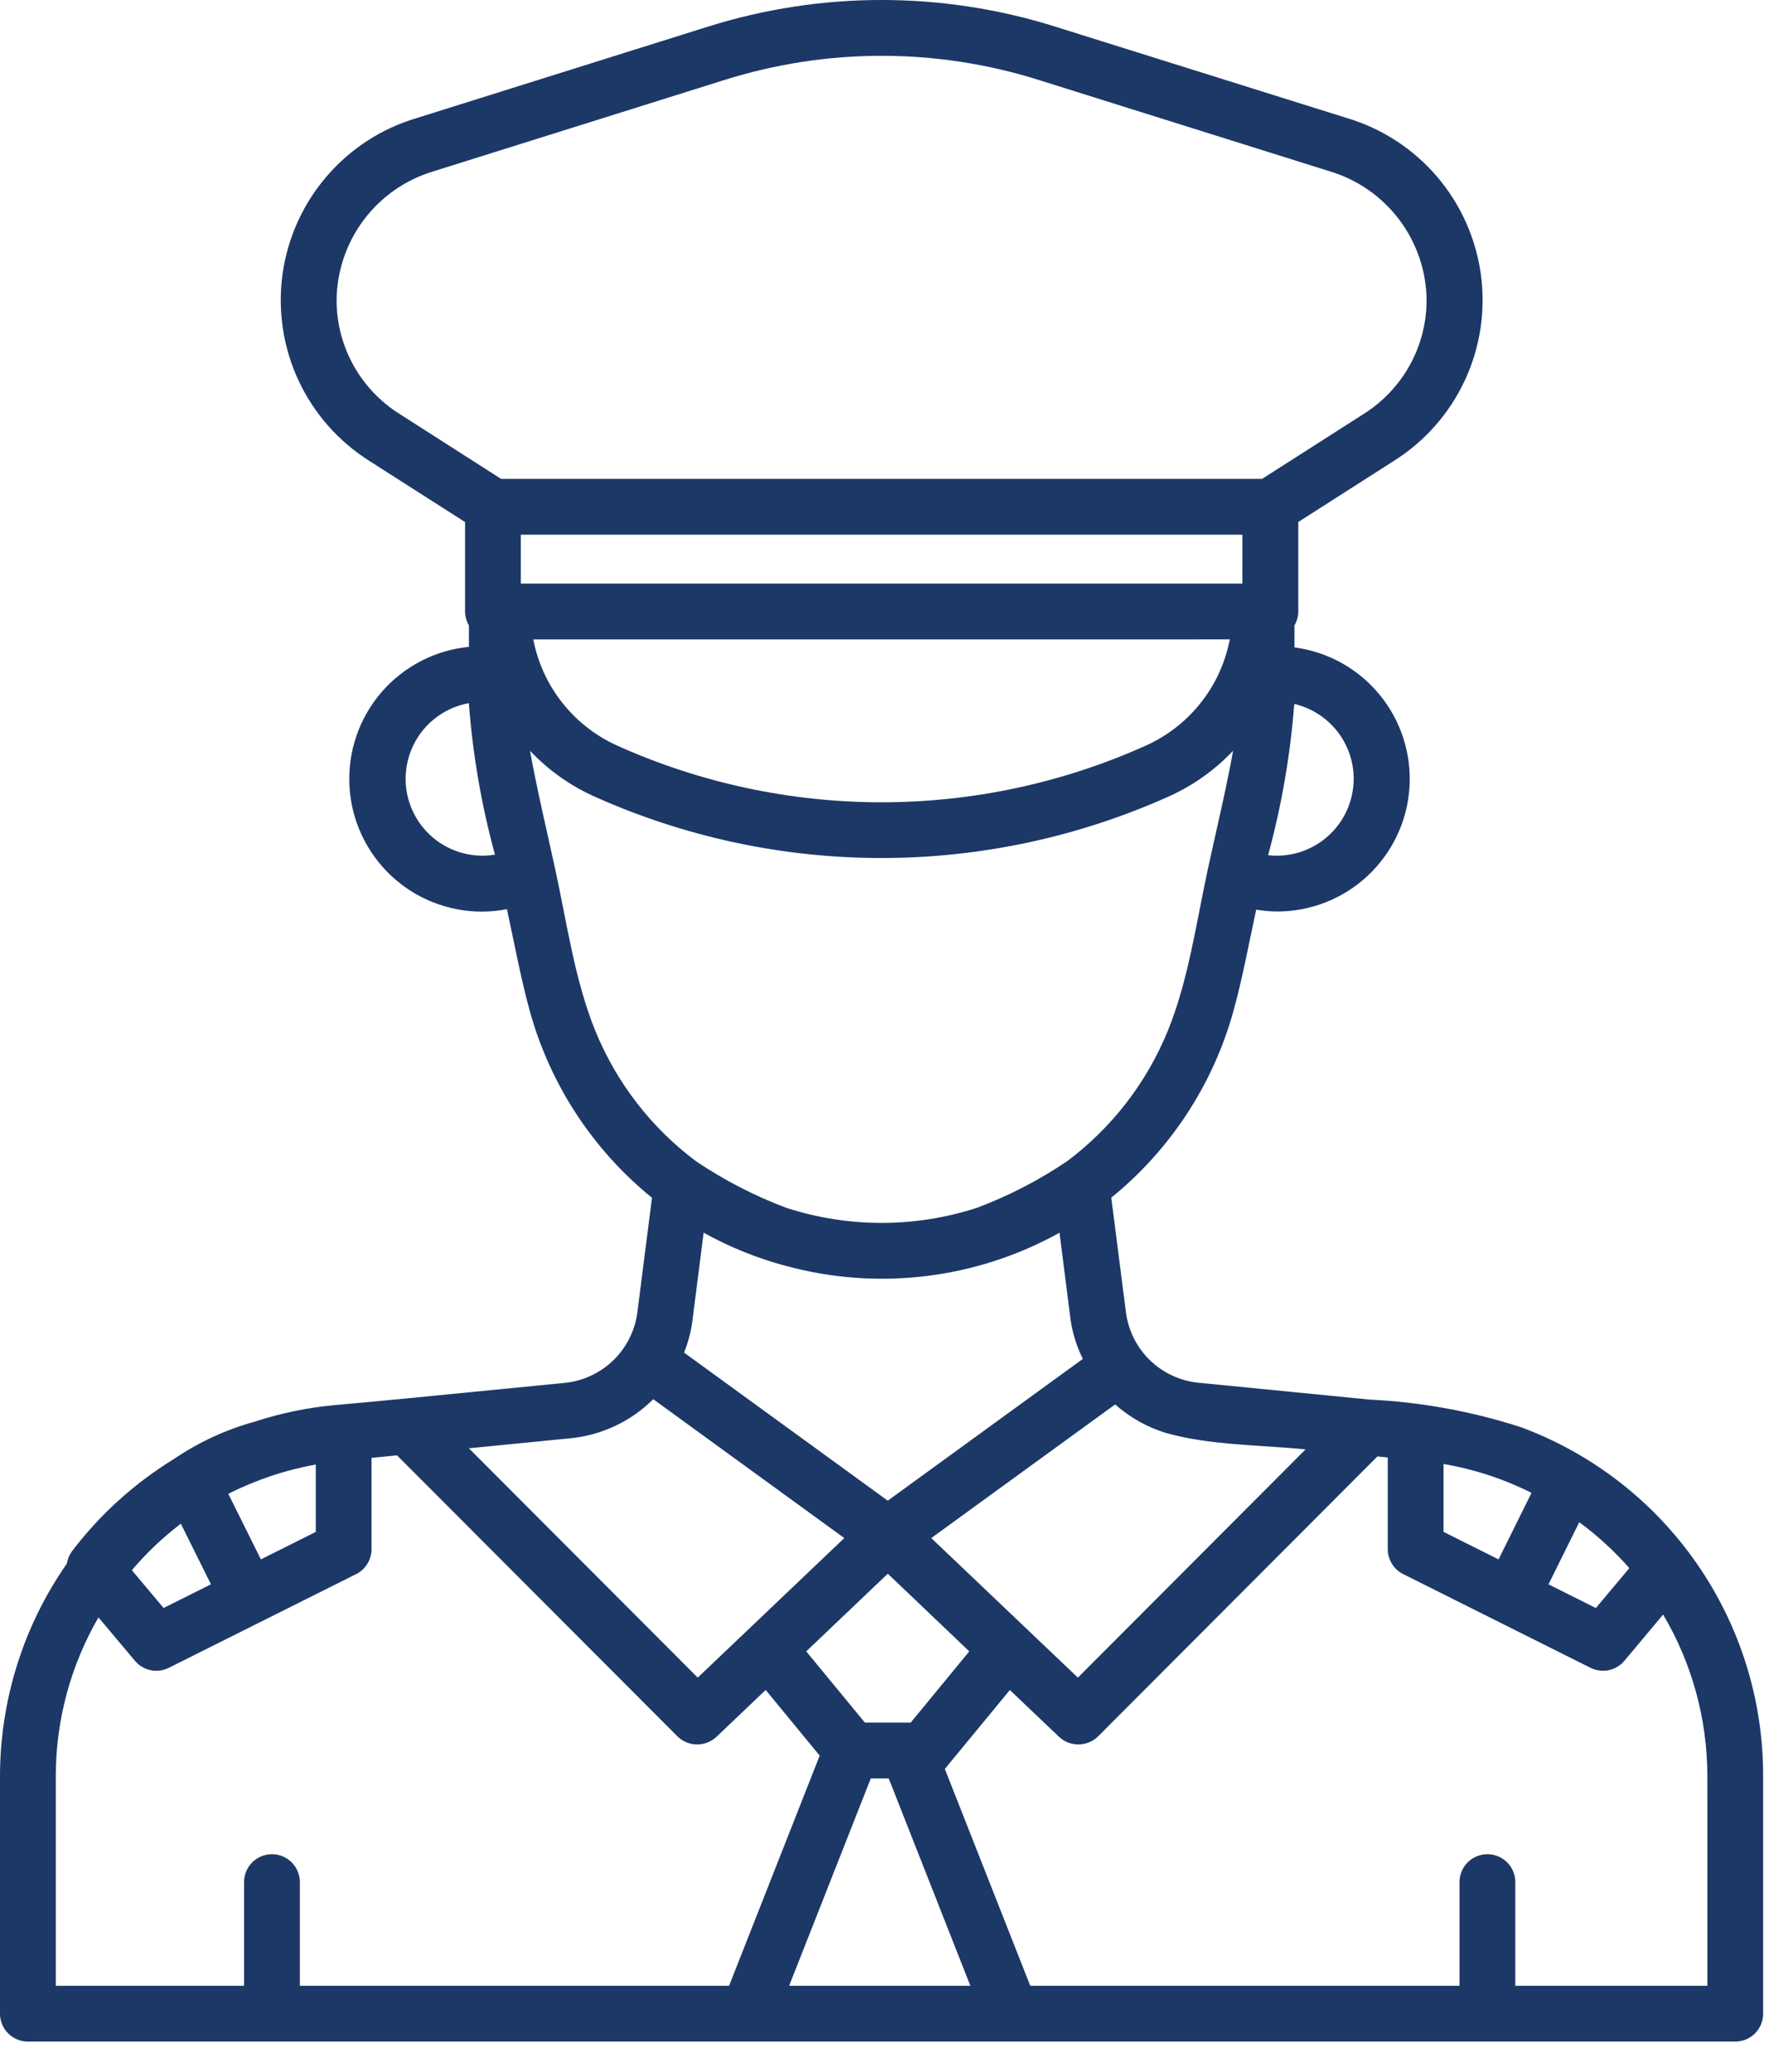 <svg width="41" height="48" viewBox="0 0 41 48" fill="none" xmlns="http://www.w3.org/2000/svg">
<path d="M35.249 33.064C34.114 32.697 32.935 32.482 31.744 32.425L27.752 32.032C27.337 31.985 26.95 31.802 26.651 31.512C26.352 31.221 26.158 30.84 26.099 30.427L25.756 27.747C27.121 26.639 28.109 25.135 28.582 23.442C28.799 22.664 28.943 21.863 29.115 21.074C29.274 21.101 29.434 21.116 29.595 21.117C30.376 21.119 31.128 20.823 31.698 20.29C32.269 19.757 32.615 19.027 32.667 18.248C32.718 17.47 32.472 16.7 31.977 16.097C31.482 15.493 30.776 15.1 30.002 14.999V14.488C30.059 14.39 30.09 14.279 30.09 14.166V12.093L32.307 10.677C33.023 10.226 33.594 9.578 33.951 8.811C34.308 8.044 34.437 7.19 34.321 6.351C34.205 5.513 33.85 4.726 33.299 4.084C32.747 3.443 32.022 2.973 31.211 2.733L24.466 0.62C21.841 -0.207 19.025 -0.207 16.4 0.62L9.658 2.735C8.847 2.975 8.122 3.444 7.571 4.086C7.019 4.728 6.664 5.515 6.548 6.353C6.433 7.192 6.561 8.046 6.918 8.813C7.275 9.58 7.846 10.228 8.562 10.679L10.779 12.095V14.168C10.78 14.281 10.81 14.392 10.868 14.489V14.986C10.081 15.063 9.355 15.441 8.839 16.04C8.323 16.639 8.058 17.414 8.099 18.204C8.139 18.993 8.483 19.737 9.057 20.28C9.632 20.823 10.393 21.123 11.184 21.12C11.374 21.118 11.563 21.099 11.749 21.063C11.923 21.856 12.068 22.662 12.285 23.445C12.758 25.138 13.746 26.642 15.111 27.75L14.769 30.43C14.709 30.842 14.514 31.223 14.216 31.514C13.916 31.804 13.53 31.987 13.116 32.035L9.384 32.402C8.837 32.456 8.289 32.504 7.743 32.554C7.125 32.612 6.515 32.738 5.925 32.93C5.248 33.114 4.607 33.41 4.027 33.804C3.112 34.366 2.31 35.092 1.662 35.947C1.604 36.029 1.566 36.123 1.551 36.222C0.541 37.669 -0 39.391 4.54006e-08 41.156V46.652C4.54006e-08 46.823 0.068 46.988 0.189 47.109C0.311 47.23 0.475 47.298 0.647 47.298H40.217C40.389 47.298 40.553 47.23 40.675 47.109C40.796 46.988 40.864 46.823 40.864 46.652V41.156C40.869 39.394 40.333 37.674 39.329 36.227C38.325 34.78 36.901 33.675 35.249 33.064ZM33.457 35.49V33.917C34.166 34.038 34.853 34.263 35.496 34.586L34.732 36.127L33.457 35.49ZM36.602 35.266C37.026 35.577 37.415 35.934 37.763 36.329L36.987 37.254L35.889 36.705L36.602 35.266ZM27.052 33.206C28.072 33.487 29.211 33.475 30.26 33.578L24.982 38.866L21.584 35.633L24.695 33.373L25.846 32.537C26.193 32.846 26.605 33.075 27.052 33.206ZM22.465 38.258L21.107 39.908H20.045L18.686 38.258L20.576 36.459L21.043 36.903L22.465 38.258ZM28.794 13.52H12.07V12.387H28.795L28.794 13.52ZM28.503 14.813C28.4 15.348 28.171 15.85 27.834 16.277C27.497 16.705 27.062 17.045 26.566 17.27C24.637 18.138 22.546 18.587 20.431 18.587C18.316 18.587 16.224 18.138 14.296 17.27C13.8 17.045 13.366 16.704 13.029 16.277C12.692 15.85 12.463 15.348 12.36 14.814L28.503 14.813ZM31.374 18.043C31.374 18.515 31.186 18.968 30.852 19.302C30.518 19.636 30.066 19.824 29.594 19.824C29.526 19.824 29.458 19.82 29.391 19.812C29.703 18.666 29.906 17.493 29.997 16.308C30.388 16.4 30.738 16.621 30.988 16.936C31.238 17.251 31.374 17.641 31.375 18.043H31.374ZM7.801 6.962C7.806 6.289 8.026 5.634 8.43 5.096C8.834 4.557 9.401 4.162 10.046 3.969L16.787 1.854C19.16 1.106 21.706 1.106 24.079 1.854L30.82 3.969C31.465 4.162 32.031 4.557 32.435 5.096C32.839 5.635 33.06 6.289 33.064 6.962C33.063 7.487 32.928 8.003 32.673 8.463C32.418 8.922 32.051 9.309 31.607 9.589L29.252 11.094H11.613L9.259 9.589C8.814 9.31 8.447 8.922 8.192 8.463C7.937 8.004 7.802 7.487 7.801 6.962H7.801ZM11.182 19.824C10.737 19.824 10.308 19.657 9.98 19.357C9.652 19.057 9.448 18.645 9.408 18.201C9.369 17.758 9.497 17.316 9.767 16.962C10.037 16.609 10.43 16.369 10.867 16.29C10.956 17.477 11.158 18.653 11.472 19.8C11.376 19.816 11.279 19.824 11.182 19.824ZM13.794 23.873C13.319 22.7 13.139 21.379 12.87 20.147C12.671 19.229 12.451 18.315 12.283 17.392C12.703 17.837 13.207 18.196 13.765 18.448C15.861 19.39 18.133 19.878 20.431 19.878C22.73 19.878 25.002 19.39 27.098 18.448C27.656 18.196 28.16 17.837 28.58 17.392C28.411 18.327 28.184 19.254 27.984 20.183C27.722 21.403 27.541 22.712 27.07 23.872C26.581 25.076 25.773 26.123 24.733 26.902C24.081 27.343 23.379 27.705 22.642 27.982C21.206 28.448 19.659 28.448 18.223 27.982C17.485 27.705 16.783 27.342 16.13 26.902C15.09 26.124 14.283 25.076 13.794 23.873ZM18.195 29.322C20.333 29.91 22.617 29.636 24.556 28.559L24.815 30.591C24.862 30.901 24.957 31.201 25.097 31.482L20.669 34.699L20.576 34.767L15.854 31.336C15.951 31.097 16.016 30.846 16.049 30.591L16.308 28.558C16.904 28.889 17.537 29.146 18.195 29.323V29.322ZM13.24 33.319C13.958 33.244 14.629 32.925 15.14 32.416L19.568 35.633L17.359 37.736L16.171 38.866L10.867 33.553L13.24 33.319ZM4.191 35.3L4.889 36.704L3.791 37.253L3.056 36.377C3.395 35.979 3.775 35.617 4.191 35.3V35.3ZM6.046 36.127L5.292 34.608C5.931 34.285 6.614 34.056 7.319 33.93V35.49L6.046 36.127ZM1.293 41.156C1.292 39.861 1.634 38.59 2.282 37.471L3.128 38.477C3.221 38.588 3.349 38.665 3.492 38.694C3.634 38.724 3.782 38.704 3.912 38.639L8.254 36.468C8.361 36.415 8.451 36.332 8.514 36.23C8.578 36.128 8.611 36.01 8.611 35.89V33.775L9.202 33.717L15.701 40.227C15.821 40.345 15.982 40.412 16.15 40.414C16.318 40.416 16.481 40.353 16.604 40.239L17.746 39.152L18.998 40.673L16.898 46.005H6.95V43.603C6.95 43.432 6.882 43.267 6.76 43.146C6.639 43.025 6.475 42.957 6.303 42.957C6.132 42.957 5.967 43.025 5.846 43.146C5.725 43.267 5.657 43.432 5.657 43.603V46.005H1.293V41.156ZM18.29 46.005L20.182 41.202H20.598L22.49 46.005H18.29ZM39.572 46.005H35.12V43.603C35.12 43.432 35.052 43.267 34.931 43.146C34.809 43.025 34.645 42.957 34.473 42.957C34.302 42.957 34.137 43.025 34.016 43.146C33.895 43.267 33.827 43.432 33.827 43.603V46.005H23.878L21.898 40.98C21.902 40.975 21.907 40.972 21.911 40.967L23.405 39.153L24.547 40.239C24.67 40.354 24.833 40.416 25.001 40.414C25.169 40.412 25.33 40.345 25.45 40.228L31.924 33.742L32.164 33.766V35.89C32.164 36.01 32.198 36.128 32.261 36.23C32.324 36.332 32.414 36.415 32.522 36.468L36.864 38.639C36.993 38.704 37.142 38.723 37.284 38.694C37.426 38.664 37.554 38.588 37.648 38.477L38.546 37.405C39.218 38.54 39.572 39.835 39.571 41.154L39.572 46.005Z" fill="#1C3867"/>
</svg>

